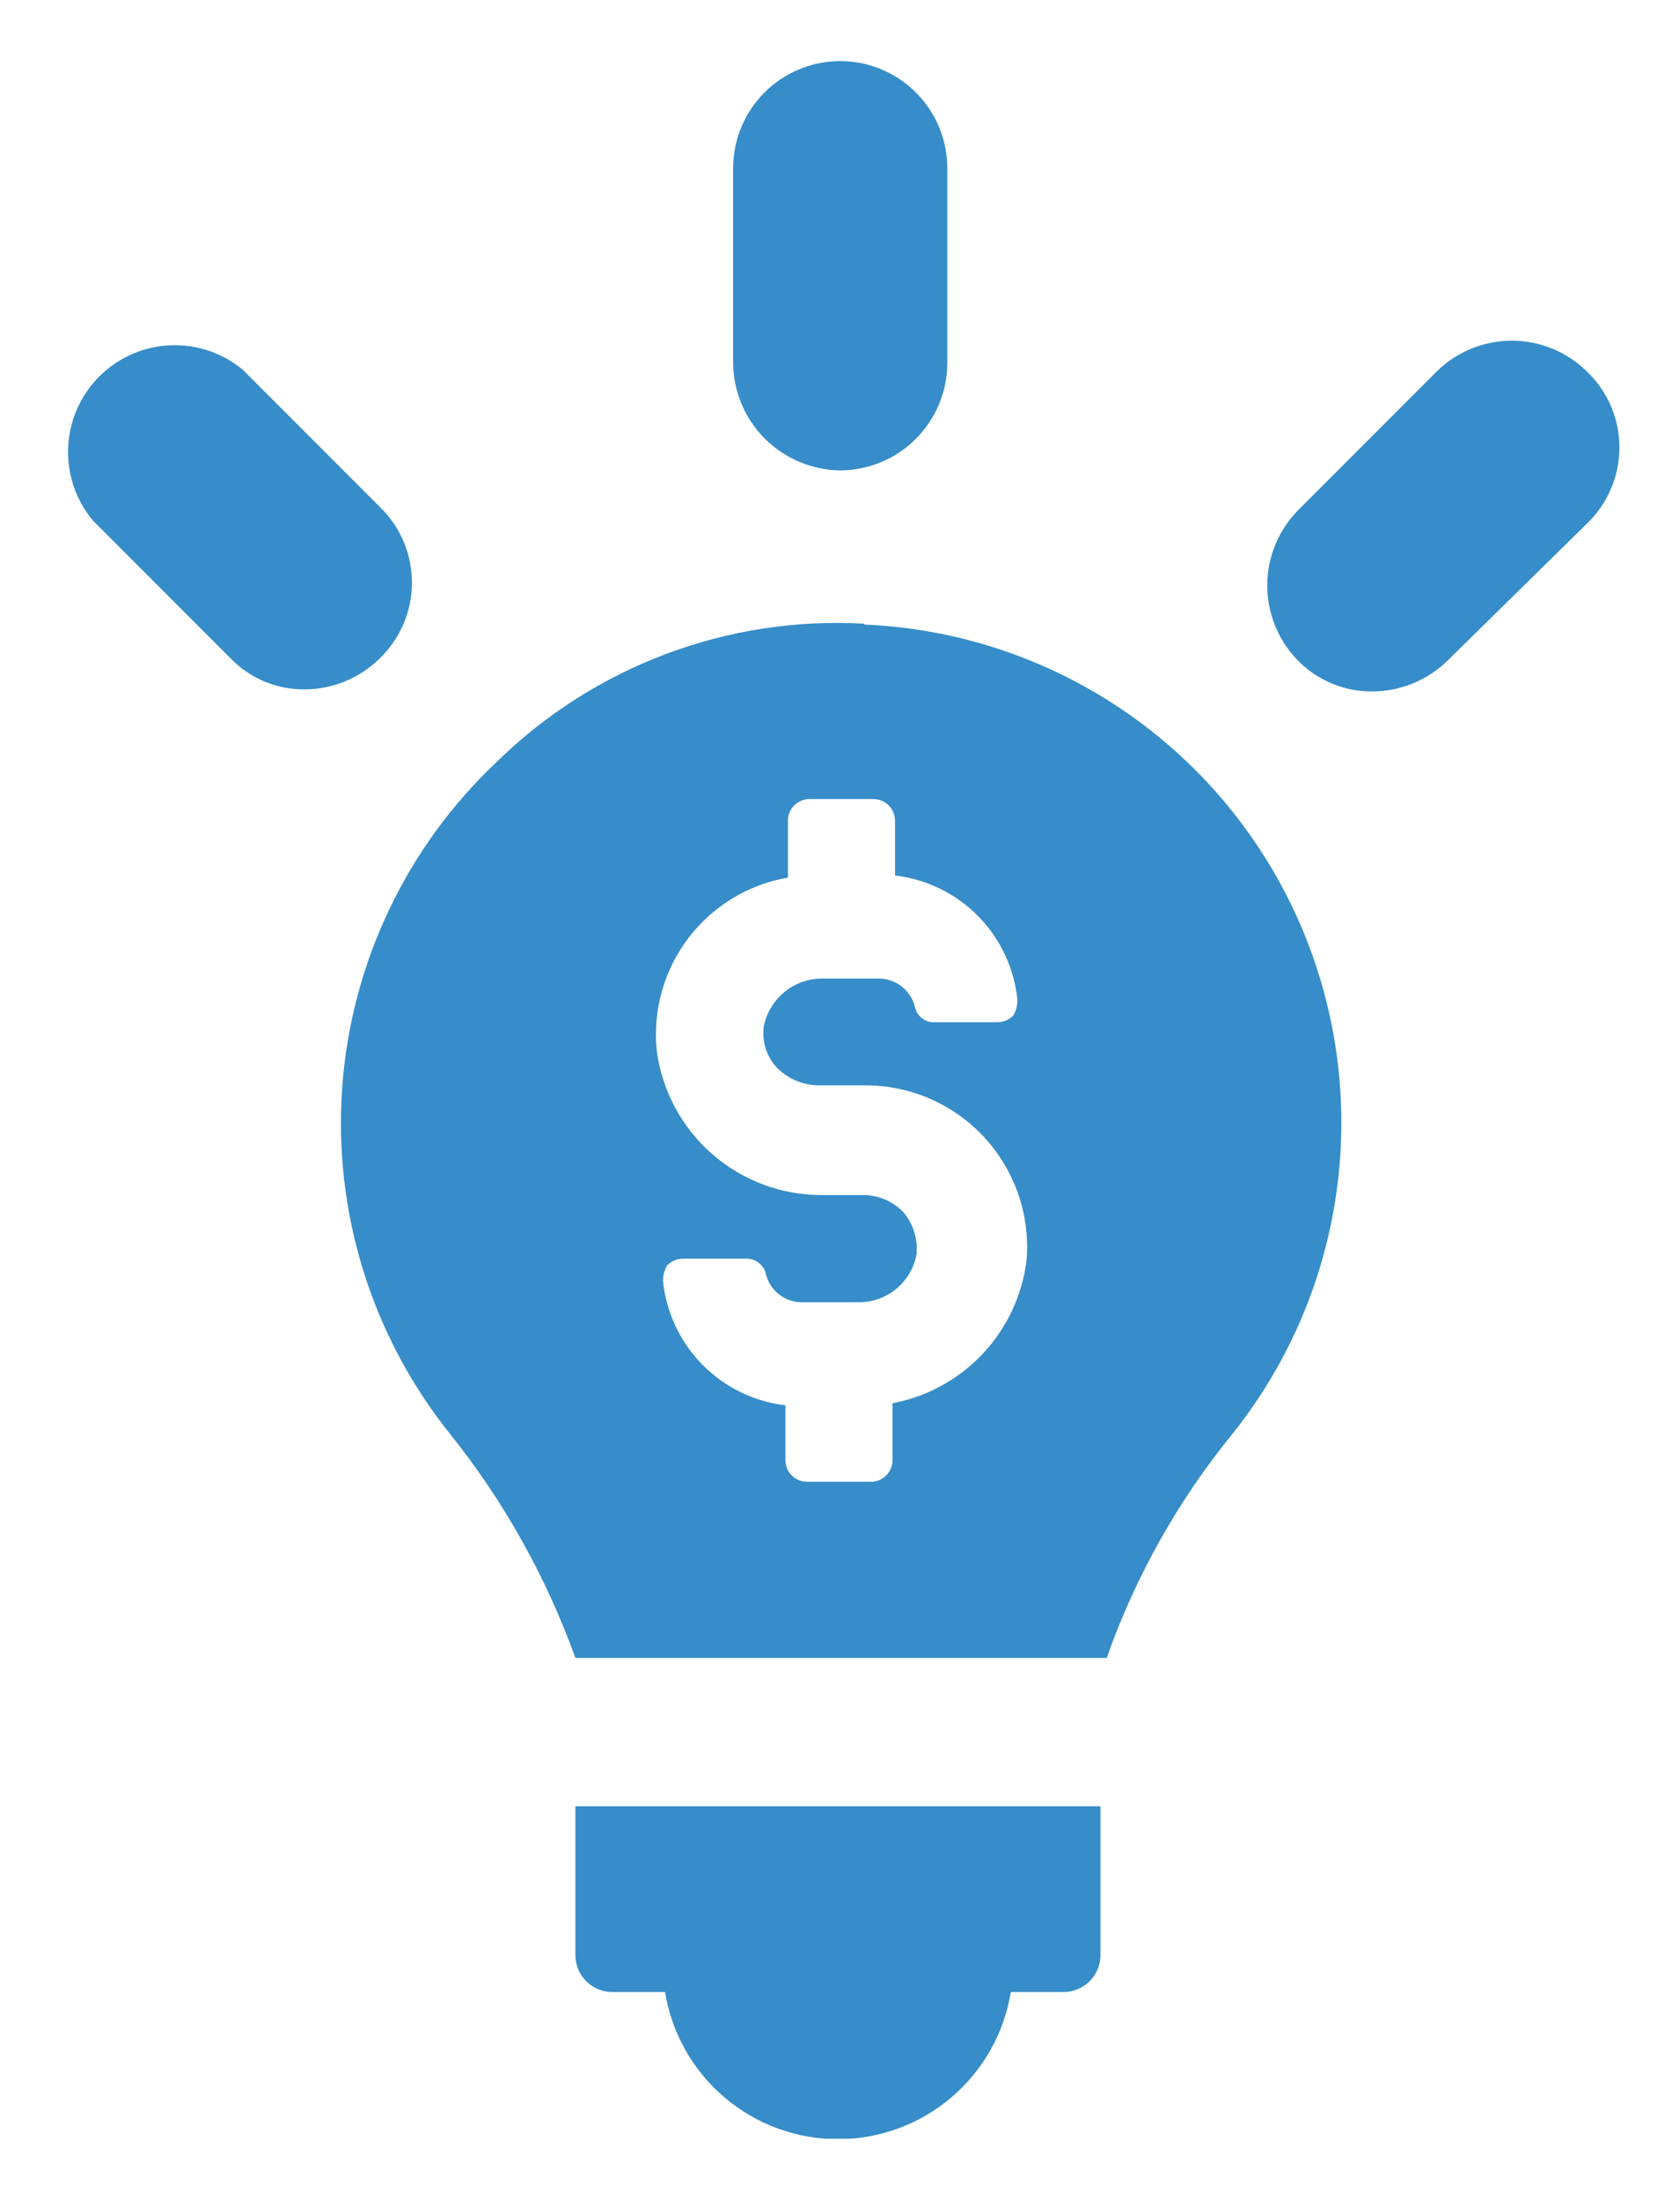 <svg width="55" height="72" viewBox="0 0 55 72" fill="none" xmlns="http://www.w3.org/2000/svg">
<g clip-path="url(#clip0)" filter="url(#filter0_d)">
<path d="M17.837 62.975C17.835 63.136 17.866 63.296 17.926 63.446C17.987 63.595 18.077 63.731 18.191 63.845C18.305 63.959 18.441 64.049 18.59 64.11C18.739 64.171 18.899 64.201 19.06 64.199H20.772C20.991 65.543 21.681 66.766 22.718 67.648C23.755 68.53 25.071 69.015 26.432 69.015C27.793 69.015 29.11 68.53 30.146 67.648C31.183 66.766 31.873 65.543 32.092 64.199H33.804C33.965 64.201 34.125 64.171 34.274 64.11C34.424 64.049 34.559 63.959 34.673 63.845C34.787 63.731 34.877 63.595 34.938 63.446C34.999 63.296 35.029 63.136 35.027 62.975V58.12H17.837V62.975Z" fill="#368DC9"/>
<path d="M26.507 14.396C27.436 14.392 28.325 14.022 28.982 13.364C29.639 12.707 30.009 11.817 30.013 10.887V4.509C30.013 3.578 29.643 2.686 28.986 2.028C28.328 1.37 27.437 1 26.507 1C25.577 1 24.685 1.37 24.028 2.028C23.37 2.686 23.001 3.578 23.001 4.509V10.887C23.011 11.815 23.384 12.701 24.039 13.357C24.695 14.012 25.58 14.385 26.507 14.396Z" fill="#368DC9"/>
<path d="M11.464 15.62L6.952 11.105C6.281 10.547 5.426 10.261 4.555 10.302C3.683 10.344 2.859 10.71 2.244 11.329C1.629 11.948 1.268 12.775 1.231 13.647C1.194 14.519 1.485 15.373 2.046 16.042L6.558 20.557C6.874 20.881 7.252 21.138 7.671 21.311C8.089 21.484 8.538 21.57 8.99 21.563C9.901 21.558 10.774 21.197 11.423 20.557C11.755 20.239 12.021 19.857 12.204 19.435C12.386 19.012 12.482 18.557 12.486 18.097C12.49 17.637 12.401 17.18 12.226 16.755C12.05 16.329 11.791 15.944 11.464 15.62Z" fill="#368DC9"/>
<path d="M50.967 11.173C50.31 10.518 49.421 10.151 48.494 10.151C47.567 10.151 46.678 10.518 46.021 11.173L41.509 15.688C40.855 16.346 40.488 17.235 40.488 18.163C40.488 19.091 40.855 19.981 41.509 20.638C41.828 20.958 42.208 21.21 42.625 21.381C43.043 21.551 43.49 21.636 43.942 21.631C44.849 21.624 45.72 21.269 46.374 20.638L50.967 16.123C51.299 15.802 51.563 15.418 51.744 14.992C51.924 14.567 52.017 14.11 52.017 13.648C52.017 13.186 51.924 12.729 51.744 12.303C51.563 11.878 51.299 11.494 50.967 11.173Z" fill="#368DC9"/>
<path d="M27.295 19.414C25.087 19.289 22.877 19.626 20.806 20.404C18.736 21.181 16.85 22.382 15.269 23.93C12.303 26.724 10.495 30.531 10.203 34.597C9.911 38.663 11.157 42.69 13.692 45.88C15.473 48.095 16.874 50.59 17.837 53.265H35.231C36.178 50.58 37.585 48.081 39.389 45.88C41.256 43.521 42.435 40.692 42.795 37.705C43.156 34.718 42.685 31.689 41.433 28.953C40.182 26.218 38.199 23.881 35.704 22.203C33.209 20.524 30.299 19.569 27.295 19.442V19.414ZM28.219 44.928V46.791C28.219 46.885 28.2 46.978 28.164 47.065C28.128 47.152 28.074 47.23 28.007 47.296C27.94 47.362 27.861 47.414 27.773 47.449C27.686 47.483 27.593 47.5 27.499 47.498H25.433C25.339 47.5 25.246 47.483 25.159 47.449C25.071 47.414 24.992 47.362 24.925 47.296C24.858 47.23 24.805 47.152 24.768 47.065C24.732 46.978 24.713 46.885 24.713 46.791V44.996C23.68 44.874 22.721 44.404 21.991 43.662C21.263 42.92 20.808 41.951 20.704 40.916C20.706 40.739 20.753 40.566 20.84 40.413C20.976 40.281 21.154 40.204 21.343 40.195H23.422C23.572 40.191 23.719 40.239 23.838 40.331C23.956 40.422 24.04 40.552 24.074 40.698C24.137 40.956 24.282 41.187 24.489 41.354C24.695 41.521 24.951 41.616 25.216 41.623H27.078C27.534 41.634 27.98 41.48 28.334 41.191C28.687 40.902 28.926 40.496 29.007 40.046C29.051 39.554 28.899 39.066 28.586 38.686C28.42 38.509 28.22 38.368 27.998 38.27C27.776 38.172 27.537 38.119 27.295 38.114H25.936C24.609 38.126 23.323 37.651 22.322 36.779C21.321 35.907 20.673 34.699 20.5 33.382C20.368 32.07 20.737 30.756 21.534 29.706C22.331 28.656 23.496 27.948 24.795 27.724V25.861C24.794 25.767 24.813 25.674 24.85 25.587C24.886 25.5 24.939 25.422 25.006 25.356C25.073 25.29 25.153 25.238 25.24 25.203C25.328 25.169 25.421 25.152 25.515 25.154H27.594C27.781 25.154 27.961 25.228 28.094 25.361C28.226 25.493 28.301 25.673 28.301 25.861V27.656C29.334 27.775 30.295 28.245 31.025 28.988C31.754 29.73 32.208 30.7 32.309 31.736C32.307 31.913 32.26 32.086 32.173 32.239C32.039 32.373 31.86 32.45 31.671 32.457H29.591C29.443 32.463 29.296 32.416 29.179 32.323C29.062 32.231 28.982 32.1 28.953 31.954C28.888 31.697 28.742 31.467 28.536 31.301C28.33 31.134 28.076 31.038 27.811 31.029H25.95C25.494 31.02 25.049 31.172 24.694 31.458C24.339 31.744 24.096 32.145 24.006 32.593C23.972 32.838 23.994 33.087 24.069 33.322C24.144 33.558 24.271 33.773 24.441 33.953C24.802 34.313 25.29 34.518 25.8 34.524H27.377C28.104 34.529 28.823 34.684 29.488 34.98C30.153 35.276 30.75 35.706 31.241 36.244C31.732 36.782 32.107 37.415 32.342 38.104C32.578 38.793 32.668 39.524 32.608 40.25C32.467 41.394 31.965 42.465 31.176 43.306C30.387 44.147 29.352 44.715 28.219 44.928Z" fill="#368DC9"/>
</g>
<defs>
<filter id="filter0_d" x="0" y="0" width="55" height="72" filterUnits="userSpaceOnUse" color-interpolation-filters="sRGB">
<feFlood flood-opacity="0" result="BackgroundImageFix"/>
<feColorMatrix in="SourceAlpha" type="matrix" values="0 0 0 0 0 0 0 0 0 0 0 0 0 0 0 0 0 0 127 0" result="hardAlpha"/>
<feOffset dx="1" dy="1"/>
<feGaussianBlur stdDeviation="1"/>
<feComposite in2="hardAlpha" operator="out"/>
<feColorMatrix type="matrix" values="0 0 0 0 0 0 0 0 0 0 0 0 0 0 0 0 0 0 0.25 0"/>
<feBlend mode="normal" in2="BackgroundImageFix" result="effect1_dropShadow"/>
<feBlend mode="normal" in="SourceGraphic" in2="effect1_dropShadow" result="shape"/>
</filter>
<clipPath id="clip0">
<rect width="51" height="68" fill="white" transform="translate(1 1)"/>
</clipPath>
</defs>
</svg>
